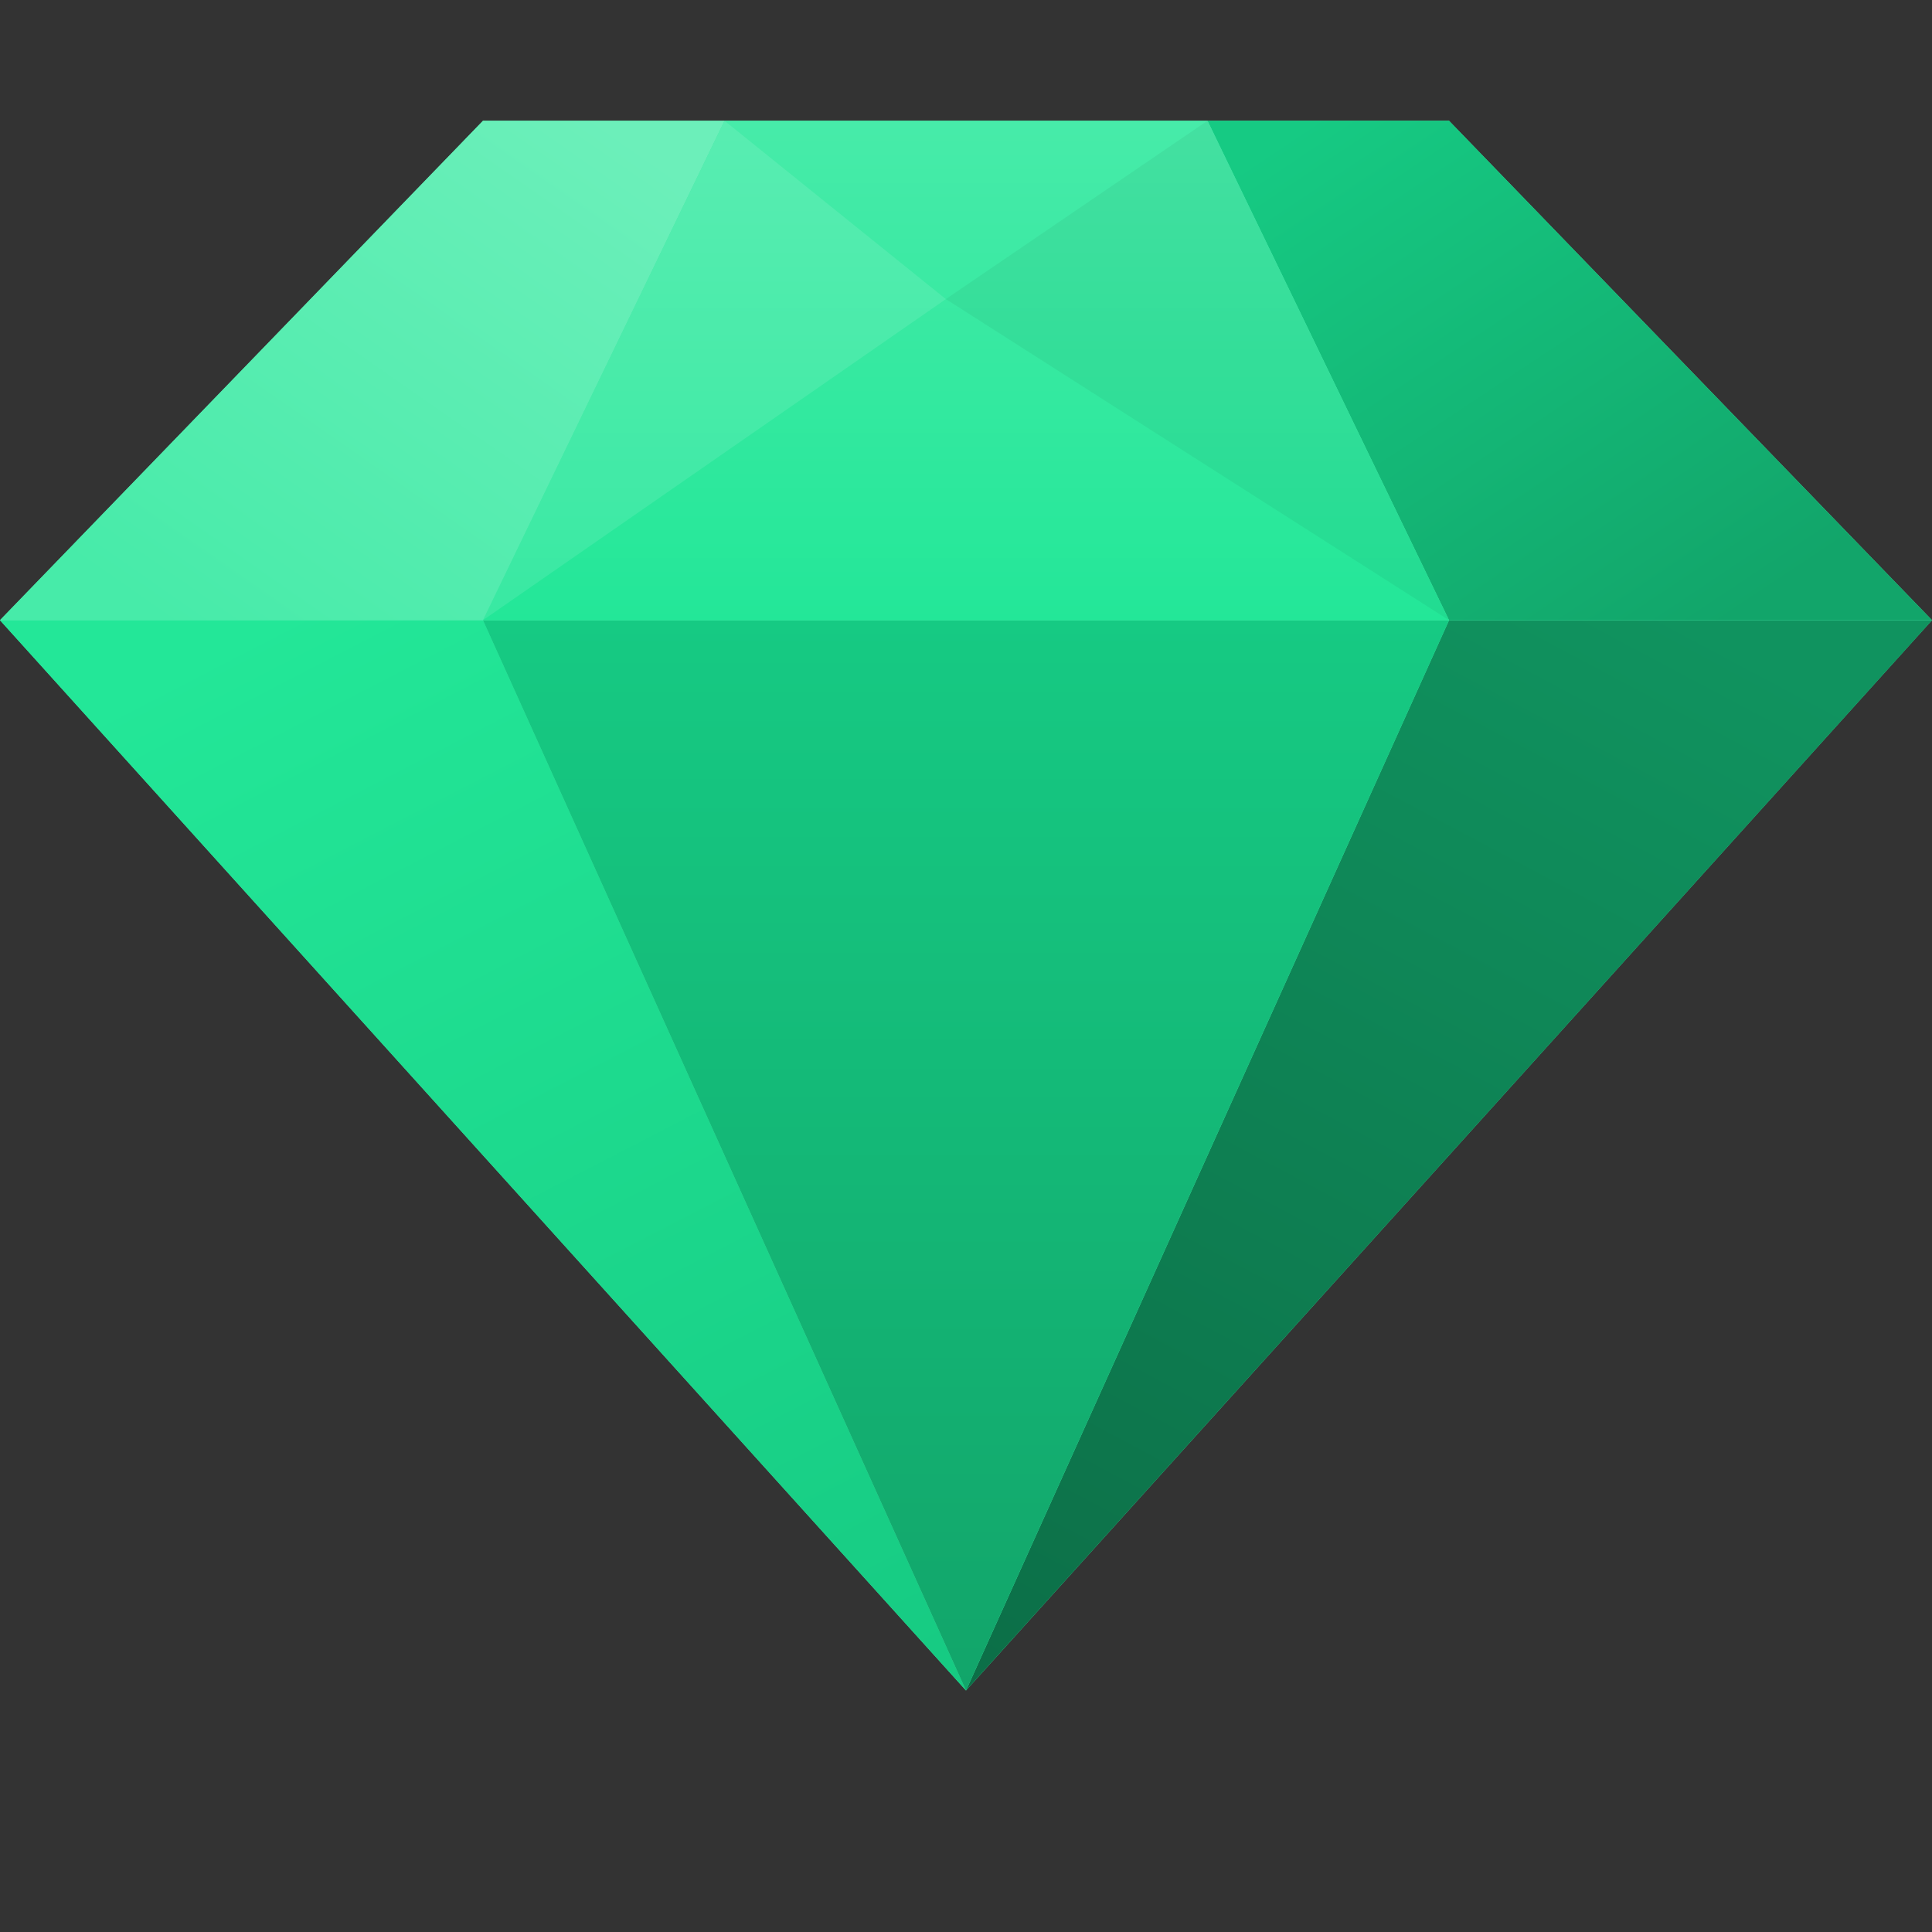 <svg xmlns="http://www.w3.org/2000/svg" width="16" height="16" fill="none" viewBox="0 0 16 16"><rect x="0" y="0" width="16" height="16" fill="#333333" stroke="none"/><path fill="#47EBA9" d="M0 5.136L8 14L16 5.136L12 1H4L0 5.136Z"/><path fill="url(#paint0_linear)" d="M4 5.137L8 14L0 5.137H4Z"/><path fill="url(#paint1_linear)" d="M12 5.137L8 14L16 5.137H12Z"/><path fill="url(#paint2_linear)" d="M4 5.136H0L4 1H6L4 5.136Z"/><path fill="url(#paint3_linear)" d="M16 5.136H12L10 1H12L16 5.136Z"/><path fill="url(#paint4_linear)" d="M12 5.137L8 14L4 5.137H12Z"/><path fill="url(#paint5_linear)" d="M6 1L4 5.136H12L10 1H6Z"/><path fill="#fff" fill-opacity=".1" d="M6 1L4 5.136L7.833 2.477L6 1Z"/><path fill="#000" fill-opacity=".05" d="M7.833 2.477L12 5.136L10 1L7.833 2.477Z"/><defs><linearGradient id="paint0_linear" x1="2.167" x2="7.013" y1="5.137" y2="14.51" gradientUnits="userSpaceOnUse"><stop stop-color="#23E798"/><stop offset="1" stop-color="#16CA82"/></linearGradient><linearGradient id="paint1_linear" x1="14" x2="9.003" y1="5.137" y2="14.533" gradientUnits="userSpaceOnUse"><stop stop-color="#10935F"/><stop offset="1" stop-color="#0C6E47"/></linearGradient><linearGradient id="paint2_linear" x1="5" x2="1.863" y1="1" y2="5.505" gradientUnits="userSpaceOnUse"><stop stop-color="#6CEFBA"/><stop offset="1" stop-color="#47EBA9"/></linearGradient><linearGradient id="paint3_linear" x1="10.833" x2="13.813" y1="1" y2="5.482" gradientUnits="userSpaceOnUse"><stop stop-color="#16CA83"/><stop offset="1" stop-color="#12A56A"/></linearGradient><linearGradient id="paint4_linear" x1="8" x2="8" y1="5.137" y2="14" gradientUnits="userSpaceOnUse"><stop stop-color="#16CA83"/><stop offset="1" stop-color="#12A56A"/></linearGradient><linearGradient id="paint5_linear" x1="8" x2="8" y1="1" y2="5.136" gradientUnits="userSpaceOnUse"><stop stop-color="#47EBA9"/><stop offset="1" stop-color="#23E798"/></linearGradient></defs></svg>